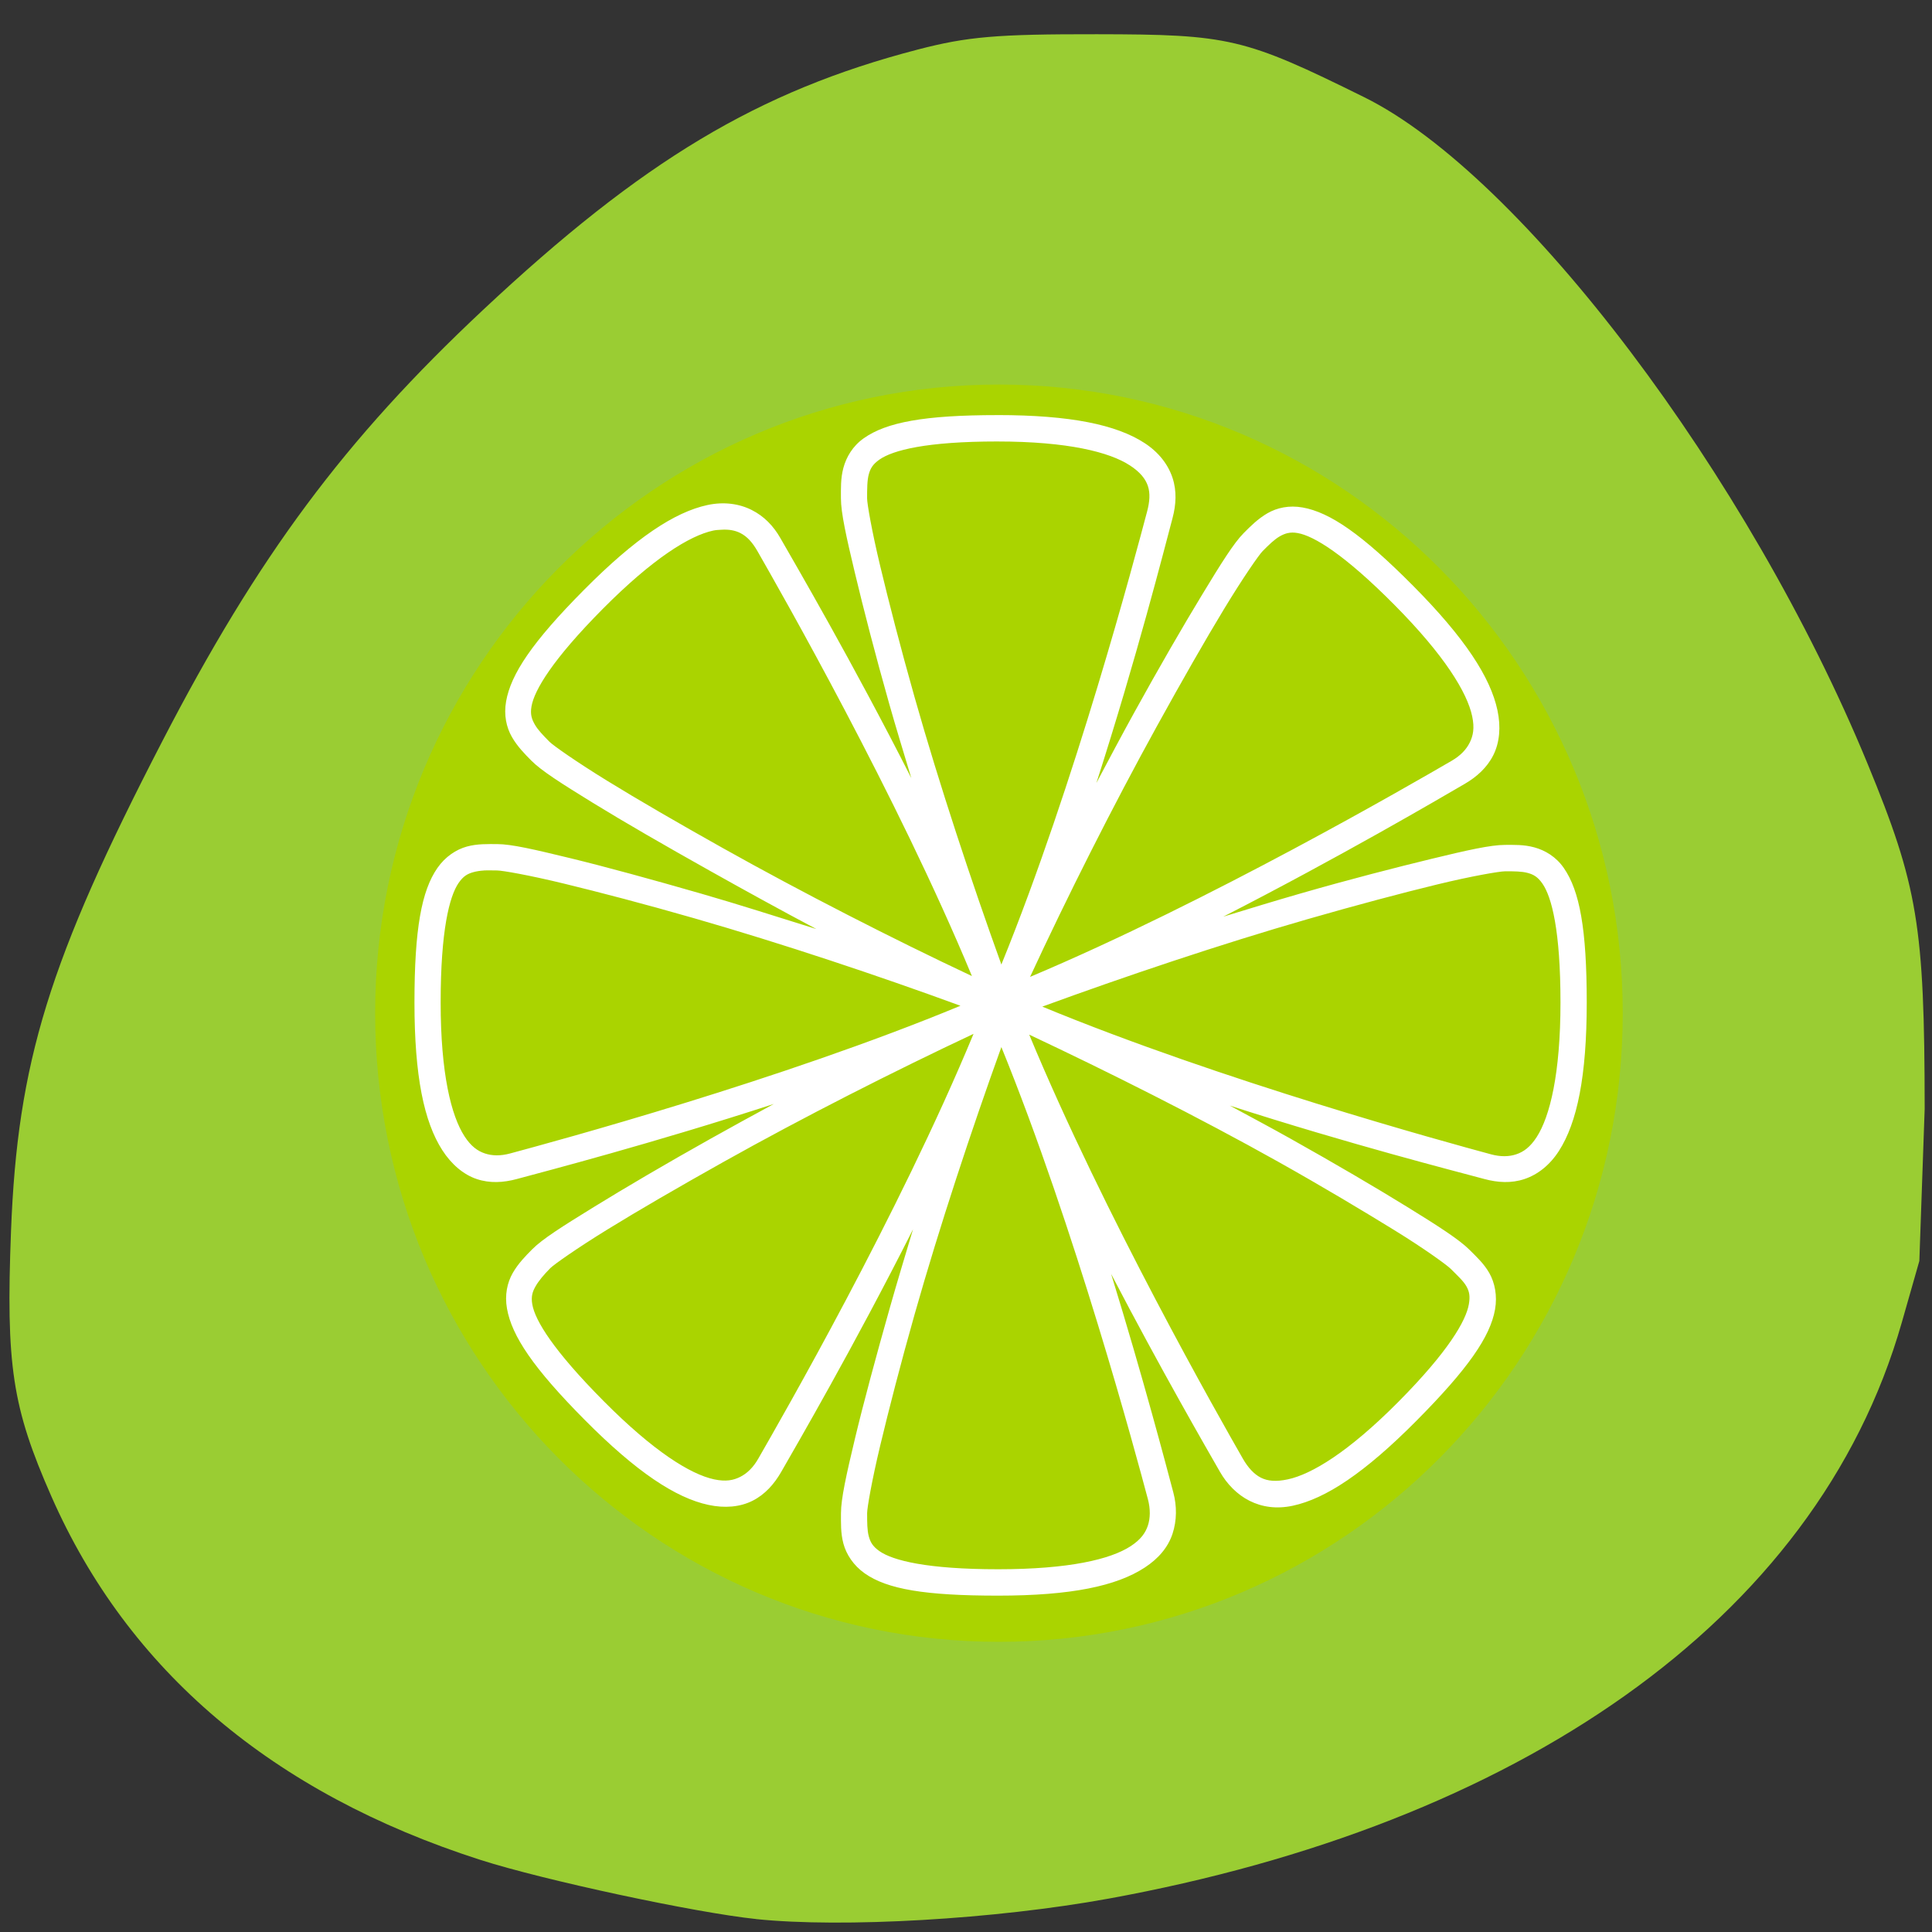<svg xmlns="http://www.w3.org/2000/svg" xmlns:xlink="http://www.w3.org/1999/xlink" viewBox="0 0 256 256"><rect x="0" y="0" width="256" height="256" fill="#333333" stroke="none"/><defs><path id="0" d="m 113.08 255.03 c -11.11 -1.138 -25.02 -4.168 -35.1 -7.647 -34.596 -11.937 -58.64 -34.3 -68.864 -64.07 -3.903 -11.361 -5.365 -20.77 -5.325 -34.28 0.059 -20.237 4.829 -40.687 15.195 -65.15 2.903 -6.85 10.131 -21.274 13.418 -26.773 19.627 -32.843 57.839 -54.967 97.6 -56.51 c 19.859 -0.77 35.75 2.168 51.48 9.517 12.376 5.782 22.18 12.688 31.861 22.44 10.788 10.87 17.371 20.323 25.01 35.914 13.207 26.959 19.776 50.55 20.533 73.74 0.621 19.02 -2.544 35.01 -9.899 50 -10.225 20.849 -26.93 36.862 -50.29 48.21 -16.459 7.994 -32.464 12.478 -51.52 14.431 -7.739 0.793 -27.07 0.89 -34.09 0.171 z m -26.476 -59.56 c 1.508 -1.252 1.722 -4.502 1.725 -26.26 l 0.003 -22 l 2.825 -1.171 c 3.458 -1.433 7.678 -5.423 9.464 -8.948 2.8 -5.525 2.888 -12.31 0.231 -17.751 -1.716 -3.514 -6.159 -7.757 -9.616 -9.184 l -2.904 -1.198 v -22.399 c 0 -24.94 -0.047 -25.34 -3.139 -26.632 -2.119 -0.885 -4.04 -0.512 -5.534 1.074 l -1.176 1.252 l -0.141 23.44 l -0.141 23.44 l -1.359 0.341 c -3.484 0.874 -9 5.442 -10.818 8.955 -3.294 6.372 -3.189 13.787 0.281 19.706 1.784 3.044 5.831 6.55 9.15 7.925 l 2.776 1.151 l 0.007 22.762 c 0.006 17.18 0.162 23.07 0.638 24.02 0.915 1.831 3.592 3.048 5.501 2.501 0.84 -0.241 1.842 -0.7 2.227 -1.019 z m 49.5 0 c 1.424 -1.182 1.722 -4.472 1.725 -19.03 0.002 -11.53 0.142 -14.773 0.638 -14.773 1.307 0 5.757 -2.712 7.975 -4.86 10.301 -9.976 6.4 -27.528 -7.221 -32.49 l -1.389 -0.506 l -0.003 -29.433 c -0.002 -18.892 -0.192 -30.11 -0.53 -31.33 -1 -3.6 -5.379 -4.793 -7.994 -2.179 l -1.322 1.322 l -0.253 30.889 l -0.253 30.889 l -1.266 0.338 c -3.597 0.961 -8.153 4.615 -10.279 8.244 -4.171 7.118 -3.537 16.701 1.503 22.723 1.975 2.359 6.06 5.285 8.314 5.962 l 1.981 0.593 l 0.007 15.451 c 0.008 16.938 0.077 17.379 2.941 18.815 1.736 0.871 3.933 0.62 5.426 -0.619 z m 46.972 0 c 1.576 -1.308 1.722 -4.502 1.725 -37.666 l 0.003 -33.407 l 1.389 -0.342 c 2.16 -0.532 5.228 -2.493 7.51 -4.801 7.429 -7.513 7.313 -19.917 -0.259 -27.587 -2.133 -2.16 -6.48 -4.739 -8.01 -4.751 -0.485 -0.004 -0.632 -2.543 -0.634 -10.99 -0.002 -6.074 -0.239 -11.834 -0.53 -12.884 -1 -3.599 -5.378 -4.793 -7.994 -2.179 l -1.322 1.321 l -0.152 12.09 l -0.152 12.09 l -2.796 1.28 c -7.422 3.398 -11.801 10.06 -11.801 17.964 0 7.802 4.393 14.537 11.685 17.915 l 2.71 1.255 l 0.253 34.568 l 0.253 34.568 l 1.199 1.276 c 0.66 0.702 1.682 1.354 2.273 1.45 1.323 0.214 3.71 -0.384 4.649 -1.163 z" fill-opacity="0"/><clipPath><path d="m -24 13 c 0 1.105 -0.672 2 -1.5 2 -0.828 0 -1.5 -0.895 -1.5 -2 0 -1.105 0.672 -2 1.5 -2 0.828 0 1.5 0.895 1.5 2 z" transform="matrix(15.333 0 0 11.5 415 -125.5)"/></clipPath><clipPath><path d="m 0,0 1024,0 0,1024 L 0,1024 0,0 z"/></clipPath></defs><g transform="translate(-0.012 -828.9)"><g transform="translate(0 796.36)"><g fill-opacity="0"><path d="m 104.75 100.63 c -3.668 -2.286 -3.52 -1.533 -3.682 -18.714 -0.146 -15.469 -0.144 -15.504 1.02 -17.247 2.36 -3.532 2.218 -3.512 25.895 -3.512 23.678 0 23.536 -0.019 25.895 3.512 1.165 1.743 1.166 1.776 1.02 17.291 l -0.147 15.545 l -1.902 1.902 l -1.902 1.902 l -22.342 0.133 c -21.08 0.125 -22.427 0.079 -23.857 -0.812 z" fill="#ff8c00"/><path d="m 77.32 163.4 c -6.601 -1.776 -11.679 -6.651 -14.175 -13.606 c -1.124 -3.131 -1.428 -36.512 -0.379 -41.527 1.362 -6.51 5.399 -11.629 11.43 -14.493 3.237 -1.537 3.41 -1.561 12.447 -1.725 l 9.164 -0.166 l 0.18 4.206 c 0.212 4.968 1.342 7.03 4.675 8.547 1.931 0.877 3.775 0.94 27.324 0.94 23.549 0 25.394 -0.064 27.324 -0.94 3.331 -1.513 4.463 -3.58 4.675 -8.538 l 0.179 -4.198 l 9.165 0.157 c 9.124 0.156 9.18 0.164 12.587 1.778 6.093 2.886 10.419 8.563 11.485 15.07 0.791 4.833 0.618 35.19 -0.224 39.12 -0.844 3.935 -2.645 7.288 -5.39 10.03 -4.27 4.27 -9.328 6.13 -16.672 6.13 h -4.389 l -0.202 -8.46 c -0.223 -9.365 -0.669 -11.127 -3.587 -14.204 -3.518 -3.708 -2.247 -3.578 -34.951 -3.578 -32.704 0 -31.433 -0.13 -34.951 3.578 -2.886 3.042 -3.34 4.841 -3.584 14.204 l -0.22 8.46 l -4.614 -0.033 c -2.538 -0.018 -5.822 -0.358 -7.298 -0.756 z" fill="#ffa500"/></g><use fill="#a05200" xlink:href="#0"/><g fill="#f4a400"><use xlink:href="#0"/><use xlink:href="#0"/><use xlink:href="#0"/><use xlink:href="#0"/><use xlink:href="#0"/><use xlink:href="#0"/></g></g><path d="m 100.18 1083.18 c -8.01 -0.831 -28.14 -5.149 -36.499 -7.831 -27.531 -8.83 -46.693 -25.07 -56.865 -48.18 -5.195 -11.806 -6.03 -17.328 -5.344 -35.17 0.864 -22.37 5.02 -35.833 20.03 -64.852 12.713 -24.583 24.15 -39.968 42.494 -57.16 21.17 -19.835 36.5 -29.02 57.6 -34.515 6.618 -1.723 10.474 -2.053 23.761 -2.036 17.557 0.023 19.521 0.486 35.422 8.345 20.863 10.312 50.994 50.2 66.68 88.28 6.684 16.225 7.561 21.518 7.583 45.755 l -0.707 20.17 l -2.32 8.132 c -11.385 39.908 -51.46 66.58 -105.11 76.36 -15.02 2.736 -35.2 3.906 -46.721 2.71 z" fill="#9acd33"/><g transform="matrix(1.418 0 0 1.429 42.01 871.31)"><circle r="56.814" cy="64.41" cx="63.59" fill="#fff"/><path d="m 63.729 5.98 c -32.18 0 -58.29 26.11 -58.29 58.29 0 32.18 26.11 58.29 58.29 58.29 32.18 0 58.29 -26.11 58.29 -58.29 0 -32.18 -26.11 -58.29 -58.29 -58.29 z m -0.153 2.83 c 6.839 0 11.141 0.896 13.77 2.601 1.314 0.852 2.189 1.977 2.601 3.213 0.412 1.236 0.334 2.5 0 3.748 -0.733 2.736 -3.366 13 -7.114 24.556 1.193 -2.232 2.361 -4.419 3.519 -6.502 2.349 -4.225 4.562 -8.02 6.349 -10.939 1.787 -2.923 2.964 -4.8 3.901 -5.737 0.623 -0.623 1.329 -1.326 2.218 -1.836 0.89 -0.51 2.02 -0.76 3.289 -0.535 2.537 0.449 5.508 2.448 10.327 7.267 4.836 4.836 7.226 8.487 7.879 11.551 0.327 1.532 0.2 2.966 -0.382 4.131 -0.583 1.165 -1.558 2.031 -2.677 2.677 -2.464 1.423 -11.672 6.781 -22.567 12.316 2.455 -0.747 4.866 -1.478 7.191 -2.142 4.649 -1.327 8.909 -2.41 12.24 -3.213 3.331 -0.803 5.559 -1.3 6.885 -1.3 0.881 0 1.764 -0.039 2.754 0.229 0.99 0.269 2.02 0.857 2.754 1.912 1.476 2.111 2.142 5.654 2.142 12.469 0 6.839 -0.896 11.141 -2.601 13.77 -0.852 1.314 -1.977 2.189 -3.213 2.601 -1.236 0.412 -2.5 0.334 -3.748 0 -2.674 -0.717 -12.559 -3.215 -23.791 -6.808 1.932 1.037 3.848 2.052 5.661 3.06 4.225 2.349 8.02 4.562 10.939 6.349 2.923 1.787 4.876 3.04 5.814 3.978 0.623 0.623 1.326 1.252 1.836 2.142 0.51 0.89 0.76 2.097 0.535 3.366 -0.449 2.537 -2.524 5.508 -7.344 10.327 -4.836 4.836 -8.487 7.226 -11.551 7.879 -1.532 0.327 -2.889 0.124 -4.054 -0.459 -1.165 -0.583 -2.108 -1.558 -2.754 -2.677 -1.236 -2.141 -5.459 -9.381 -10.174 -18.359 3.02 9.719 5.173 17.881 5.814 20.272 0.334 1.248 0.335 2.589 -0.076 3.825 -0.412 1.236 -1.287 2.284 -2.601 3.136 -2.629 1.705 -6.854 2.601 -13.693 2.601 -6.816 0 -10.358 -0.589 -12.469 -2.065 -1.056 -0.738 -1.72 -1.764 -1.989 -2.754 -0.269 -0.99 -0.229 -1.949 -0.229 -2.83 0 -1.326 0.497 -3.554 1.3 -6.885 0.803 -3.331 1.962 -7.591 3.289 -12.24 0.663 -2.324 1.402 -4.736 2.142 -7.191 -5.524 10.867 -10.896 20.03 -12.316 22.49 -0.646 1.119 -1.512 2.095 -2.677 2.677 -1.165 0.583 -2.599 0.709 -4.131 0.382 -3.064 -0.653 -6.715 -3.044 -11.551 -7.879 -4.819 -4.819 -6.818 -7.79 -7.267 -10.327 -0.225 -1.269 0.026 -2.4 0.535 -3.289 0.51 -0.89 1.213 -1.595 1.836 -2.218 0.938 -0.938 2.814 -2.114 5.737 -3.901 2.923 -1.787 6.714 -4 10.939 -6.349 1.891 -1.051 3.873 -2.131 5.89 -3.213 -11.331 3.656 -21.327 6.24 -24.02 6.961 -1.248 0.334 -2.512 0.412 -3.748 0 -1.236 -0.412 -2.361 -1.363 -3.213 -2.677 -1.705 -2.629 -2.601 -6.854 -2.601 -13.693 0 -6.816 0.665 -10.358 2.142 -12.469 0.738 -1.056 1.764 -1.72 2.754 -1.989 0.99 -0.269 1.949 -0.229 2.83 -0.229 1.326 0 3.478 0.497 6.808 1.3 3.331 0.803 7.591 1.962 12.24 3.289 3.454 0.986 7.115 2.152 10.786 3.289 -3.385 -1.779 -6.741 -3.616 -9.868 -5.355 -4.225 -2.349 -8.092 -4.562 -11.02 -6.349 -2.923 -1.787 -4.8 -2.964 -5.737 -3.901 -0.623 -0.623 -1.326 -1.329 -1.836 -2.218 -0.51 -0.89 -0.76 -2.02 -0.535 -3.289 0.449 -2.537 2.448 -5.508 7.267 -10.327 4.836 -4.836 8.487 -7.226 11.551 -7.879 1.532 -0.327 2.966 -0.124 4.131 0.459 1.165 0.583 2.031 1.482 2.677 2.601 1.409 2.441 6.739 11.504 12.24 22.261 -0.713 -2.349 -1.43 -4.658 -2.065 -6.885 -1.327 -4.649 -2.41 -8.832 -3.213 -12.163 -0.803 -3.331 -1.3 -5.559 -1.3 -6.885 0 -0.881 -0.039 -1.841 0.229 -2.83 0.269 -0.99 0.857 -2.02 1.912 -2.754 2.111 -1.476 5.654 -2.142 12.469 -2.142 z m 0 2.448 c -6.638 0 -9.769 0.811 -11.02 1.683 -0.623 0.436 -0.845 0.825 -0.994 1.377 -0.15 0.552 -0.153 1.336 -0.153 2.218 0 0.484 0.432 2.99 1.224 6.273 0.792 3.283 1.893 7.54 3.213 12.163 2.324 8.143 5.327 17.13 8.109 24.785 6.904 -16.819 12.493 -37.803 13.617 -41.997 0.246 -0.918 0.302 -1.696 0.076 -2.371 -0.225 -0.676 -0.737 -1.299 -1.683 -1.912 -1.893 -1.227 -5.778 -2.218 -12.393 -2.218 z m -25.78 8.185 c -0.239 0.014 -0.489 0.018 -0.765 0.076 -2.206 0.47 -5.65 2.59 -10.327 7.267 -4.694 4.694 -6.39 7.529 -6.655 9.03 -0.133 0.749 0.022 1.187 0.306 1.683 0.284 0.496 0.753 0.983 1.377 1.606 0.343 0.343 2.474 1.834 5.355 3.595 2.881 1.761 6.661 3.937 10.863 6.273 7.405 4.116 15.877 8.413 23.255 11.857 c -7.01 -16.766 -17.873 -35.638 -20.04 -39.4 -0.475 -0.823 -0.969 -1.364 -1.606 -1.683 -0.478 -0.239 -1.044 -0.349 -1.759 -0.306 z m 52.937 0.306 c -0.265 0.058 -0.517 0.164 -0.765 0.306 -0.496 0.284 -0.983 0.753 -1.606 1.377 -0.342 0.342 -1.834 2.474 -3.595 5.355 -1.761 2.881 -3.937 6.661 -6.273 10.863 -4.116 7.405 -8.413 15.877 -11.857 23.255 16.766 -7.01 35.638 -17.873 39.4 -20.04 0.823 -0.475 1.364 -1.046 1.683 -1.683 0.319 -0.637 0.465 -1.345 0.229 -2.448 -0.47 -2.206 -2.59 -5.65 -7.267 -10.327 -4.694 -4.694 -7.529 -6.39 -9.03 -6.655 -0.374 -0.066 -0.653 -0.058 -0.918 0 z m -75.12 31.29 c -0.375 0.02 -0.718 0.078 -0.994 0.153 -0.552 0.15 -0.941 0.371 -1.377 0.994 -0.872 1.247 -1.683 4.455 -1.683 11.09 0 6.614 0.991 10.5 2.218 12.393 0.614 0.946 1.237 1.381 1.912 1.606 0.676 0.225 1.453 0.246 2.371 0 4.202 -1.126 25.24 -6.771 42.07 -13.693 -7.663 -2.788 -16.696 -5.778 -24.862 -8.109 -4.623 -1.32 -8.88 -2.421 -12.163 -3.213 -3.283 -0.792 -5.788 -1.224 -6.273 -1.224 -0.441 0 -0.849 -0.02 -1.224 0 z m 95.39 0.077 c -0.484 0 -3.067 0.432 -6.349 1.224 -3.283 0.792 -7.464 1.893 -12.09 3.213 -8.123 2.319 -17.14 5.334 -24.785 8.109 16.809 6.893 37.731 12.57 41.921 13.693 0.918 0.246 1.696 0.225 2.371 0 0.676 -0.225 1.299 -0.66 1.912 -1.606 1.227 -1.893 2.218 -5.855 2.218 -12.469 0 -6.638 -0.811 -9.769 -1.683 -11.02 -0.436 -0.623 -0.825 -0.845 -1.377 -0.994 -0.552 -0.15 -1.26 -0.153 -2.142 -0.153 z m -49.647 15.07 c -7.391 3.447 -15.908 7.73 -23.332 11.857 -4.202 2.336 -7.982 4.511 -10.863 6.273 -2.881 1.761 -5.01 3.253 -5.355 3.595 -0.624 0.624 -1.092 1.187 -1.377 1.683 -0.284 0.496 -0.439 0.934 -0.306 1.683 0.265 1.498 1.962 4.257 6.655 8.95 4.677 4.677 8.121 6.797 10.327 7.267 1.103 0.235 1.811 0.089 2.448 -0.229 0.637 -0.319 1.208 -0.86 1.683 -1.683 2.174 -3.765 13.11 -22.608 20.12 -39.4 z m 5.202 0.076 c 7.01 16.764 17.796 35.562 19.966 39.32 0.475 0.823 1.046 1.441 1.683 1.759 0.637 0.319 1.421 0.388 2.524 0.153 2.206 -0.47 5.65 -2.514 10.327 -7.191 4.694 -4.694 6.314 -7.529 6.579 -9.03 0.133 -0.749 0.055 -1.187 -0.229 -1.683 -0.284 -0.496 -0.83 -0.983 -1.453 -1.606 -0.342 -0.342 -2.397 -1.834 -5.278 -3.595 c -2.881 -1.761 -6.661 -4.01 -10.863 -6.349 -7.386 -4.106 -15.888 -8.34 -23.255 -11.781 z m -2.601 1.147 c -2.781 7.651 -5.784 16.642 -8.109 24.785 -1.32 4.623 -2.421 8.88 -3.213 12.163 -0.792 3.283 -1.224 5.788 -1.224 6.273 0 0.882 0.003 1.59 0.153 2.142 0.15 0.552 0.371 0.941 0.994 1.377 1.247 0.872 4.455 1.683 11.09 1.683 6.614 0 10.5 -0.915 12.393 -2.142 0.946 -0.614 1.381 -1.237 1.606 -1.912 0.225 -0.676 0.246 -1.53 0 -2.448 -1.123 -4.19 -6.799 -25.11 -13.693 -41.921 z" fill="#aad400"/></g></g></svg>